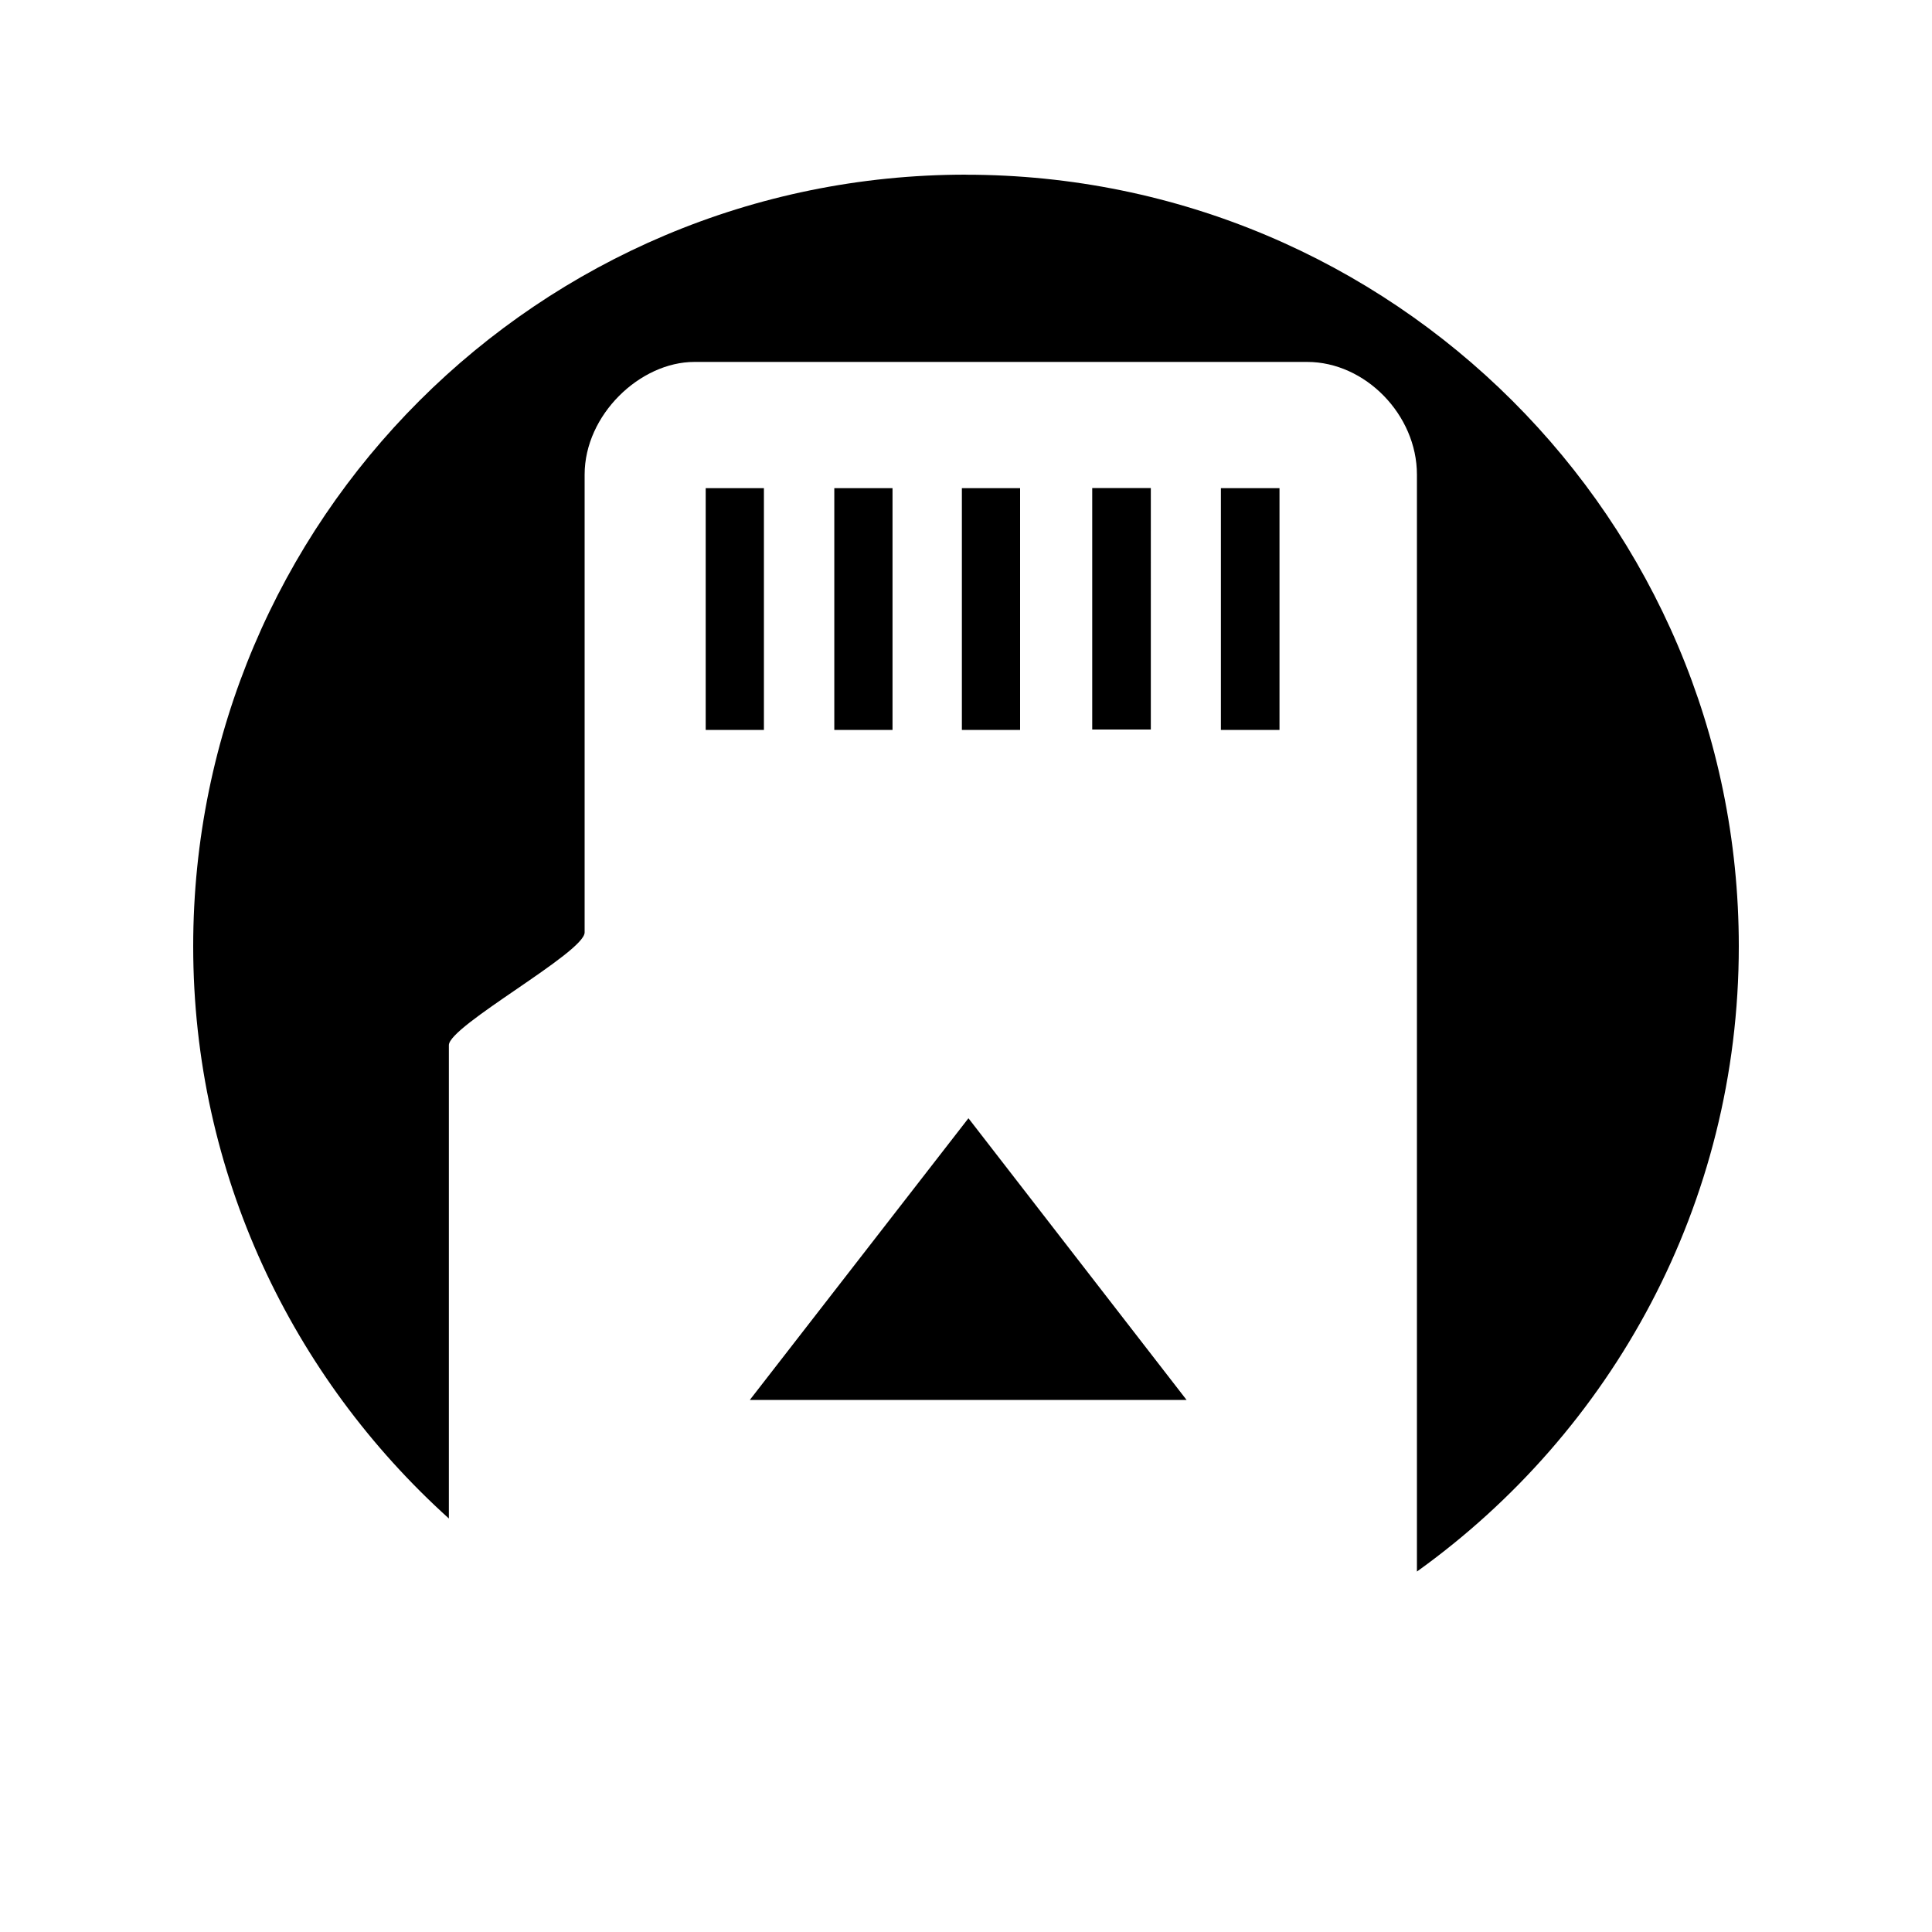 <?xml version="1.0" encoding="UTF-8" standalone="no"?>
<!-- Created with Inkscape (http://www.inkscape.org/) -->

<svg
   xmlns:dc="http://purl.org/dc/elements/1.1/"
   xmlns:cc="http://creativecommons.org/ns#"
   xmlns:rdf="http://www.w3.org/1999/02/22-rdf-syntax-ns#"
   xmlns:svg="http://www.w3.org/2000/svg"
   xmlns="http://www.w3.org/2000/svg"
   xmlns:inkscape="http://www.inkscape.org/namespaces/inkscape"
   version="1.1"
   width="30"
   height="30"
   viewBox="0 0 30 30"
   id="svg2">
  <defs
     id="defs8" />
  <path
     d="m 12.955,7.58 v 3.754 h 0.904 V 7.58 h -0.91 z m -1.31,14.158 h 6.78 l -3.387,-4.374 -3.39,4.368 z M 15.84,7.58 h -0.904 v 3.754 H 15.84 V 7.58 z m 3.12,3.754 h 0.908 V 7.58 h -0.91 v 3.754 z m -2,-3.756 v 3.75 h 0.91 V 7.578 H 16.962 z M 15,2.712 c -6.63,0 -12,5.365 -12,11.982 0,3.527 1.54,6.692 3.97,8.885 v -7.35 c 0,-0.3 2.108,-1.44 2.108,-1.75 V 7.37 c 0,-0.93 0.862,-1.75 1.704,-1.75 h 9.516 c 0.9,0 1.704,0.82 1.704,1.75 V 24.403 C 25.032,22.23 27,18.695 27,14.693 27,8.075 21.622,2.713 14.994,2.713 z M 11.862,7.58 h -0.904 v 3.754 h 0.904 V 7.58 z"
     inkscape:connector-curvature="0"
     id="path4" />
</svg>
